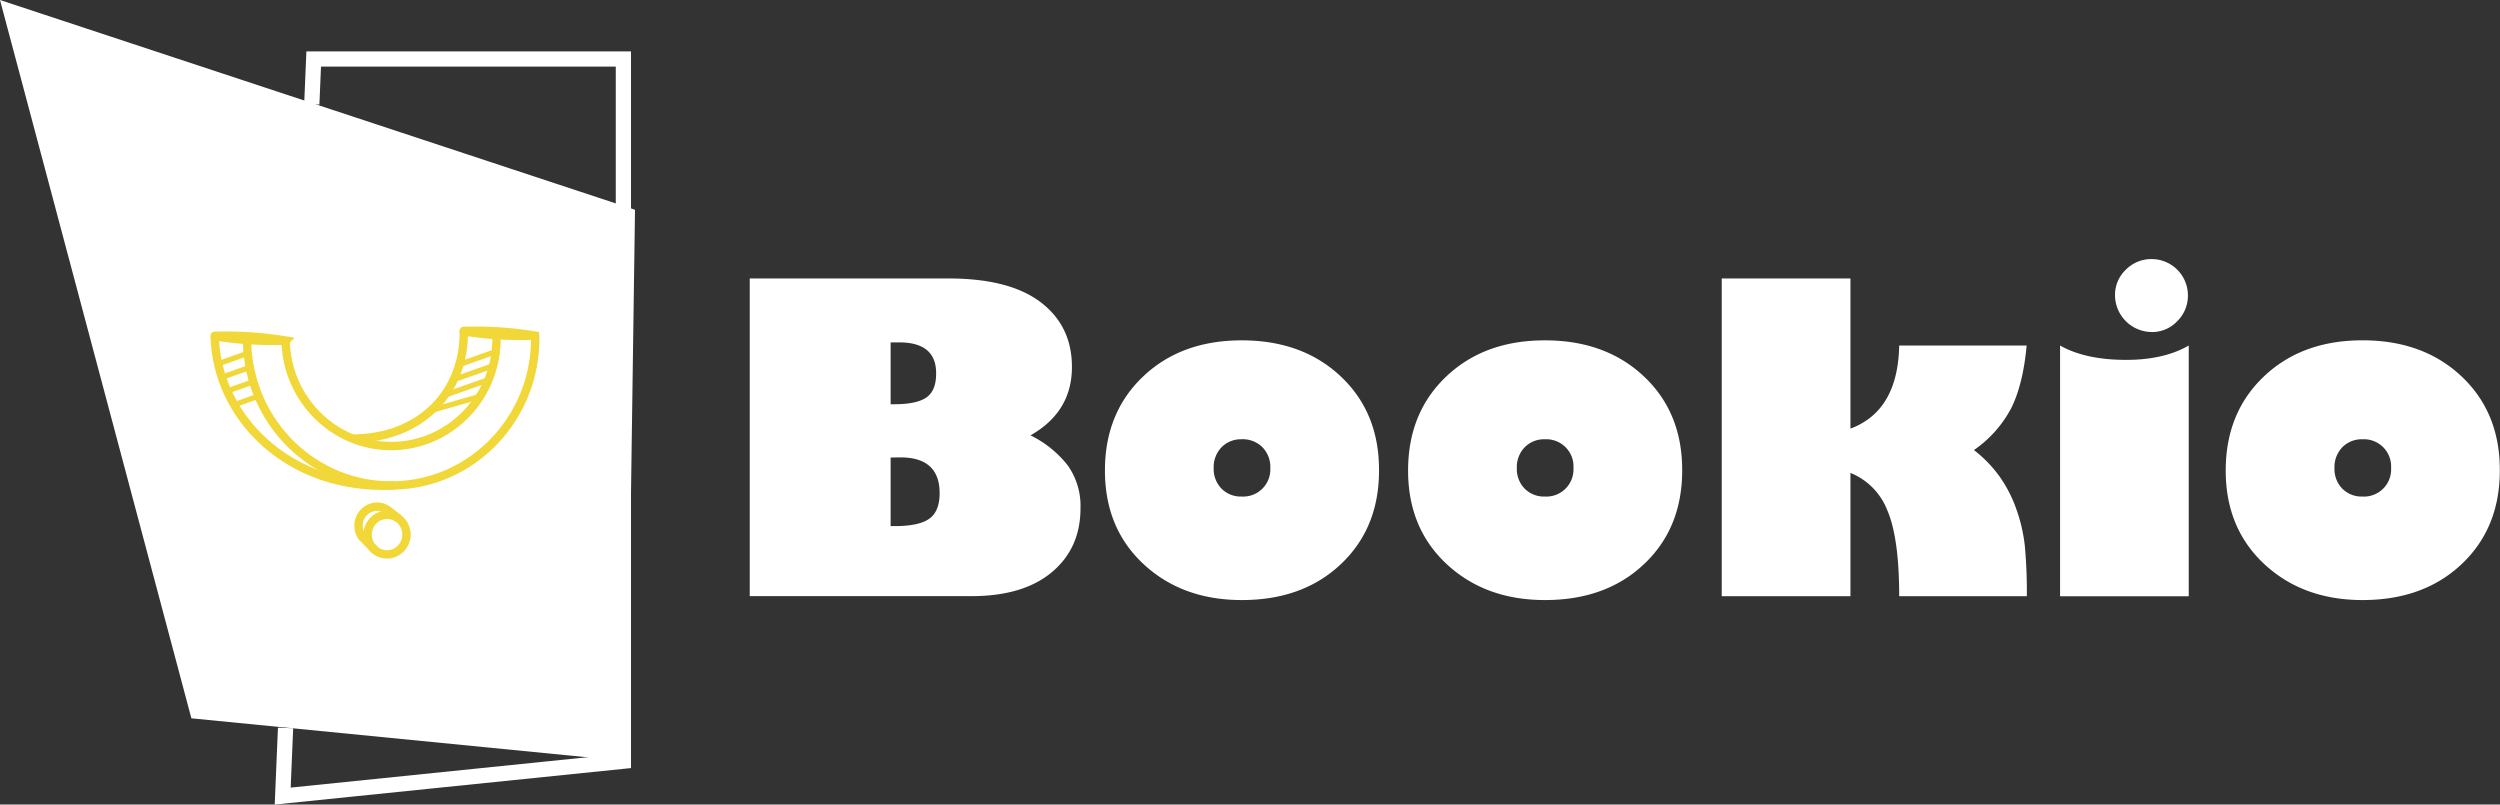 <svg xmlns="http://www.w3.org/2000/svg" viewBox="0 0 656.53 211.28"><rect x="0" y="0" width="656.53" height="211.28" fill="#333333" stroke="none"/><defs><style>.cls-1,.cls-3,.cls-4{fill:none;stroke-miterlimit:10;}.cls-1{stroke:#fff;stroke-width:4px;}.cls-2{fill:#fff;}.cls-3,.cls-4{stroke:#f2d738;}.cls-3{stroke-width:2.2px;}.cls-4{stroke-width:1.4px;}</style></defs><title>logo3sm</title><g id="Layer_2" data-name="Layer 2"><g id="Layer_1-2" data-name="Layer 1"><polyline class="cls-1" points="81.88 27.38 82.38 15.49 163.71 15.49 163.71 199.9 74.24 209.06 74.99 191.17"/><polygon class="cls-2" points="164.71 199.9 50.26 188.64 0 0 166.76 55.09 164.71 199.9"/><path class="cls-3" d="M122,87.05a94.48,94.48,0,0,0,16.62,1.14l1.85,0a0,0,0,0,0,0-.06h0a94.48,94.48,0,0,0-17.39-1.26l-1.22,0a.09.09,0,0,0,0,.18Z"/><path class="cls-3" d="M56.6,88.35a94.48,94.48,0,0,0,16.62,1.14l1.85,0a0,0,0,0,0,0-.06h0a94.48,94.48,0,0,0-17.39-1.26l-1.22,0a.09.09,0,0,0,0,.18Z"/><path class="cls-3" d="M140.55,88.15c.41,21.31-16.2,38.92-37.1,39.34S65.28,111,64.87,89.66"/><path class="cls-3" d="M103.45,127.49c-27.6,1.45-46.66-18-47.07-39.34"/><path class="cls-3" d="M130.39,88.35c.3,15.59-11.85,28.47-27.14,28.78S75.33,105,75,89.45"/><path class="cls-3" d="M121.79,86.85c.3,15.59-10.78,28.21-29.18,28.34"/><line class="cls-4" x1="119.34" y1="99.63" x2="129.55" y2="96.02"/><line class="cls-4" x1="116.76" y1="103.79" x2="128.13" y2="99.77"/><line class="cls-4" x1="113.05" y1="107.82" x2="125.9" y2="104.15"/><line class="cls-4" x1="59.27" y1="102.82" x2="66.12" y2="100.39"/><line class="cls-4" x1="61.24" y1="106.38" x2="68.09" y2="103.96"/><line class="cls-4" x1="120.88" y1="95.63" x2="130.16" y2="92.34"/><line class="cls-4" x1="56.84" y1="95.69" x2="64.91" y2="92.83"/><line class="cls-4" x1="57.75" y1="99.25" x2="65.82" y2="96.4"/><path class="cls-3" d="M96.91,142.32h0a5.24,5.24,0,0,1,2.84-6.76h0a5.07,5.07,0,0,1,6.63,2.9h0a5.24,5.24,0,0,1-2.84,6.76h0A5.07,5.07,0,0,1,96.91,142.32Z"/><path class="cls-3" d="M98.63,144.59l-3.45-3.48a5,5,0,0,1-1-2.64h0a4.94,4.94,0,0,1,4.43-5.39h0a4.79,4.79,0,0,1,3.25.9l2.89,2.22"/><path class="cls-2" d="M196.89,73.13h52.23q16,0,24.2,6.26t8.18,17q0,11.76-10.88,17.94a28.2,28.2,0,0,1,9.79,7.9,18.38,18.38,0,0,1,3.34,11.24q0,10.5-7.52,16.79t-21.08,6.29H196.89Zm37,16.79v16.24h.93q6,0,8.53-1.83T245.84,98q0-8.09-9.73-8.09Zm0,30.24v18H235q6.34,0,9.05-1.94t2.71-6.7q0-9.41-10.34-9.41Z"/><path class="cls-2" d="M326.11,157.58q-15.64,0-25.79-9.43t-10.15-24.58q0-15.15,10-24.67t25.92-9.52q16,0,26.06,9.52t10,24.67q0,15.1-10,24.56T326.11,157.58Zm0-42.22a7.11,7.11,0,0,0-5.33,2.11,7.47,7.47,0,0,0-2.05,5.44,7.37,7.37,0,0,0,2.05,5.41,7.15,7.15,0,0,0,5.33,2.08,7.13,7.13,0,0,0,7.49-7.49,7.4,7.4,0,0,0-2.08-5.47A7.32,7.32,0,0,0,326.11,115.35Z"/><path class="cls-2" d="M405.72,157.58q-15.64,0-25.79-9.43t-10.15-24.58q0-15.15,10-24.67t25.92-9.52q16,0,26.06,9.52t10,24.67q0,15.1-10,24.56T405.72,157.58Zm0-42.22a7.11,7.11,0,0,0-5.33,2.11,7.47,7.47,0,0,0-2.05,5.44,7.37,7.37,0,0,0,2.05,5.41,7.16,7.16,0,0,0,5.33,2.08,7.13,7.13,0,0,0,7.49-7.49,7.14,7.14,0,0,0-7.49-7.55Z"/><path class="cls-2" d="M485.95,73.13v39.43q12.47-4.65,12.8-21.82h33.47q-.93,10.12-4,16.35a30.9,30.9,0,0,1-9.84,11.1,33.52,33.52,0,0,1,6.67,6.86,34.54,34.54,0,0,1,4.46,8.64,42.28,42.28,0,0,1,2.24,9.73,131.08,131.08,0,0,1,.52,13.15H498.75q0-15.2-3.09-22.48a17.36,17.36,0,0,0-9.71-9.9v32.38h-33.8V73.13Z"/><path class="cls-2" d="M574.79,90.74v65.85H541V90.74q6.67,3.77,17.34,3.77Q568.22,94.52,574.79,90.74Zm-9.73-3.55a9.71,9.71,0,0,1-9.63-9.63,9.08,9.08,0,0,1,2.84-6.73,9.35,9.35,0,0,1,6.78-2.79,9.52,9.52,0,0,1,9.52,9.52,9.35,9.35,0,0,1-2.79,6.78A9.08,9.08,0,0,1,565.05,87.2Z"/><path class="cls-2" d="M620.44,157.58q-15.64,0-25.79-9.43T584.5,123.56q0-15.15,10-24.67t25.92-9.52q16,0,26.06,9.52t10,24.67q0,15.1-10,24.56T620.44,157.58Zm0-42.22a7.11,7.11,0,0,0-5.33,2.11,7.47,7.47,0,0,0-2.05,5.44,7.37,7.37,0,0,0,2.05,5.41,7.16,7.16,0,0,0,5.33,2.08,7.13,7.13,0,0,0,7.49-7.49,7.14,7.14,0,0,0-7.49-7.55Z"/></g></g></svg>